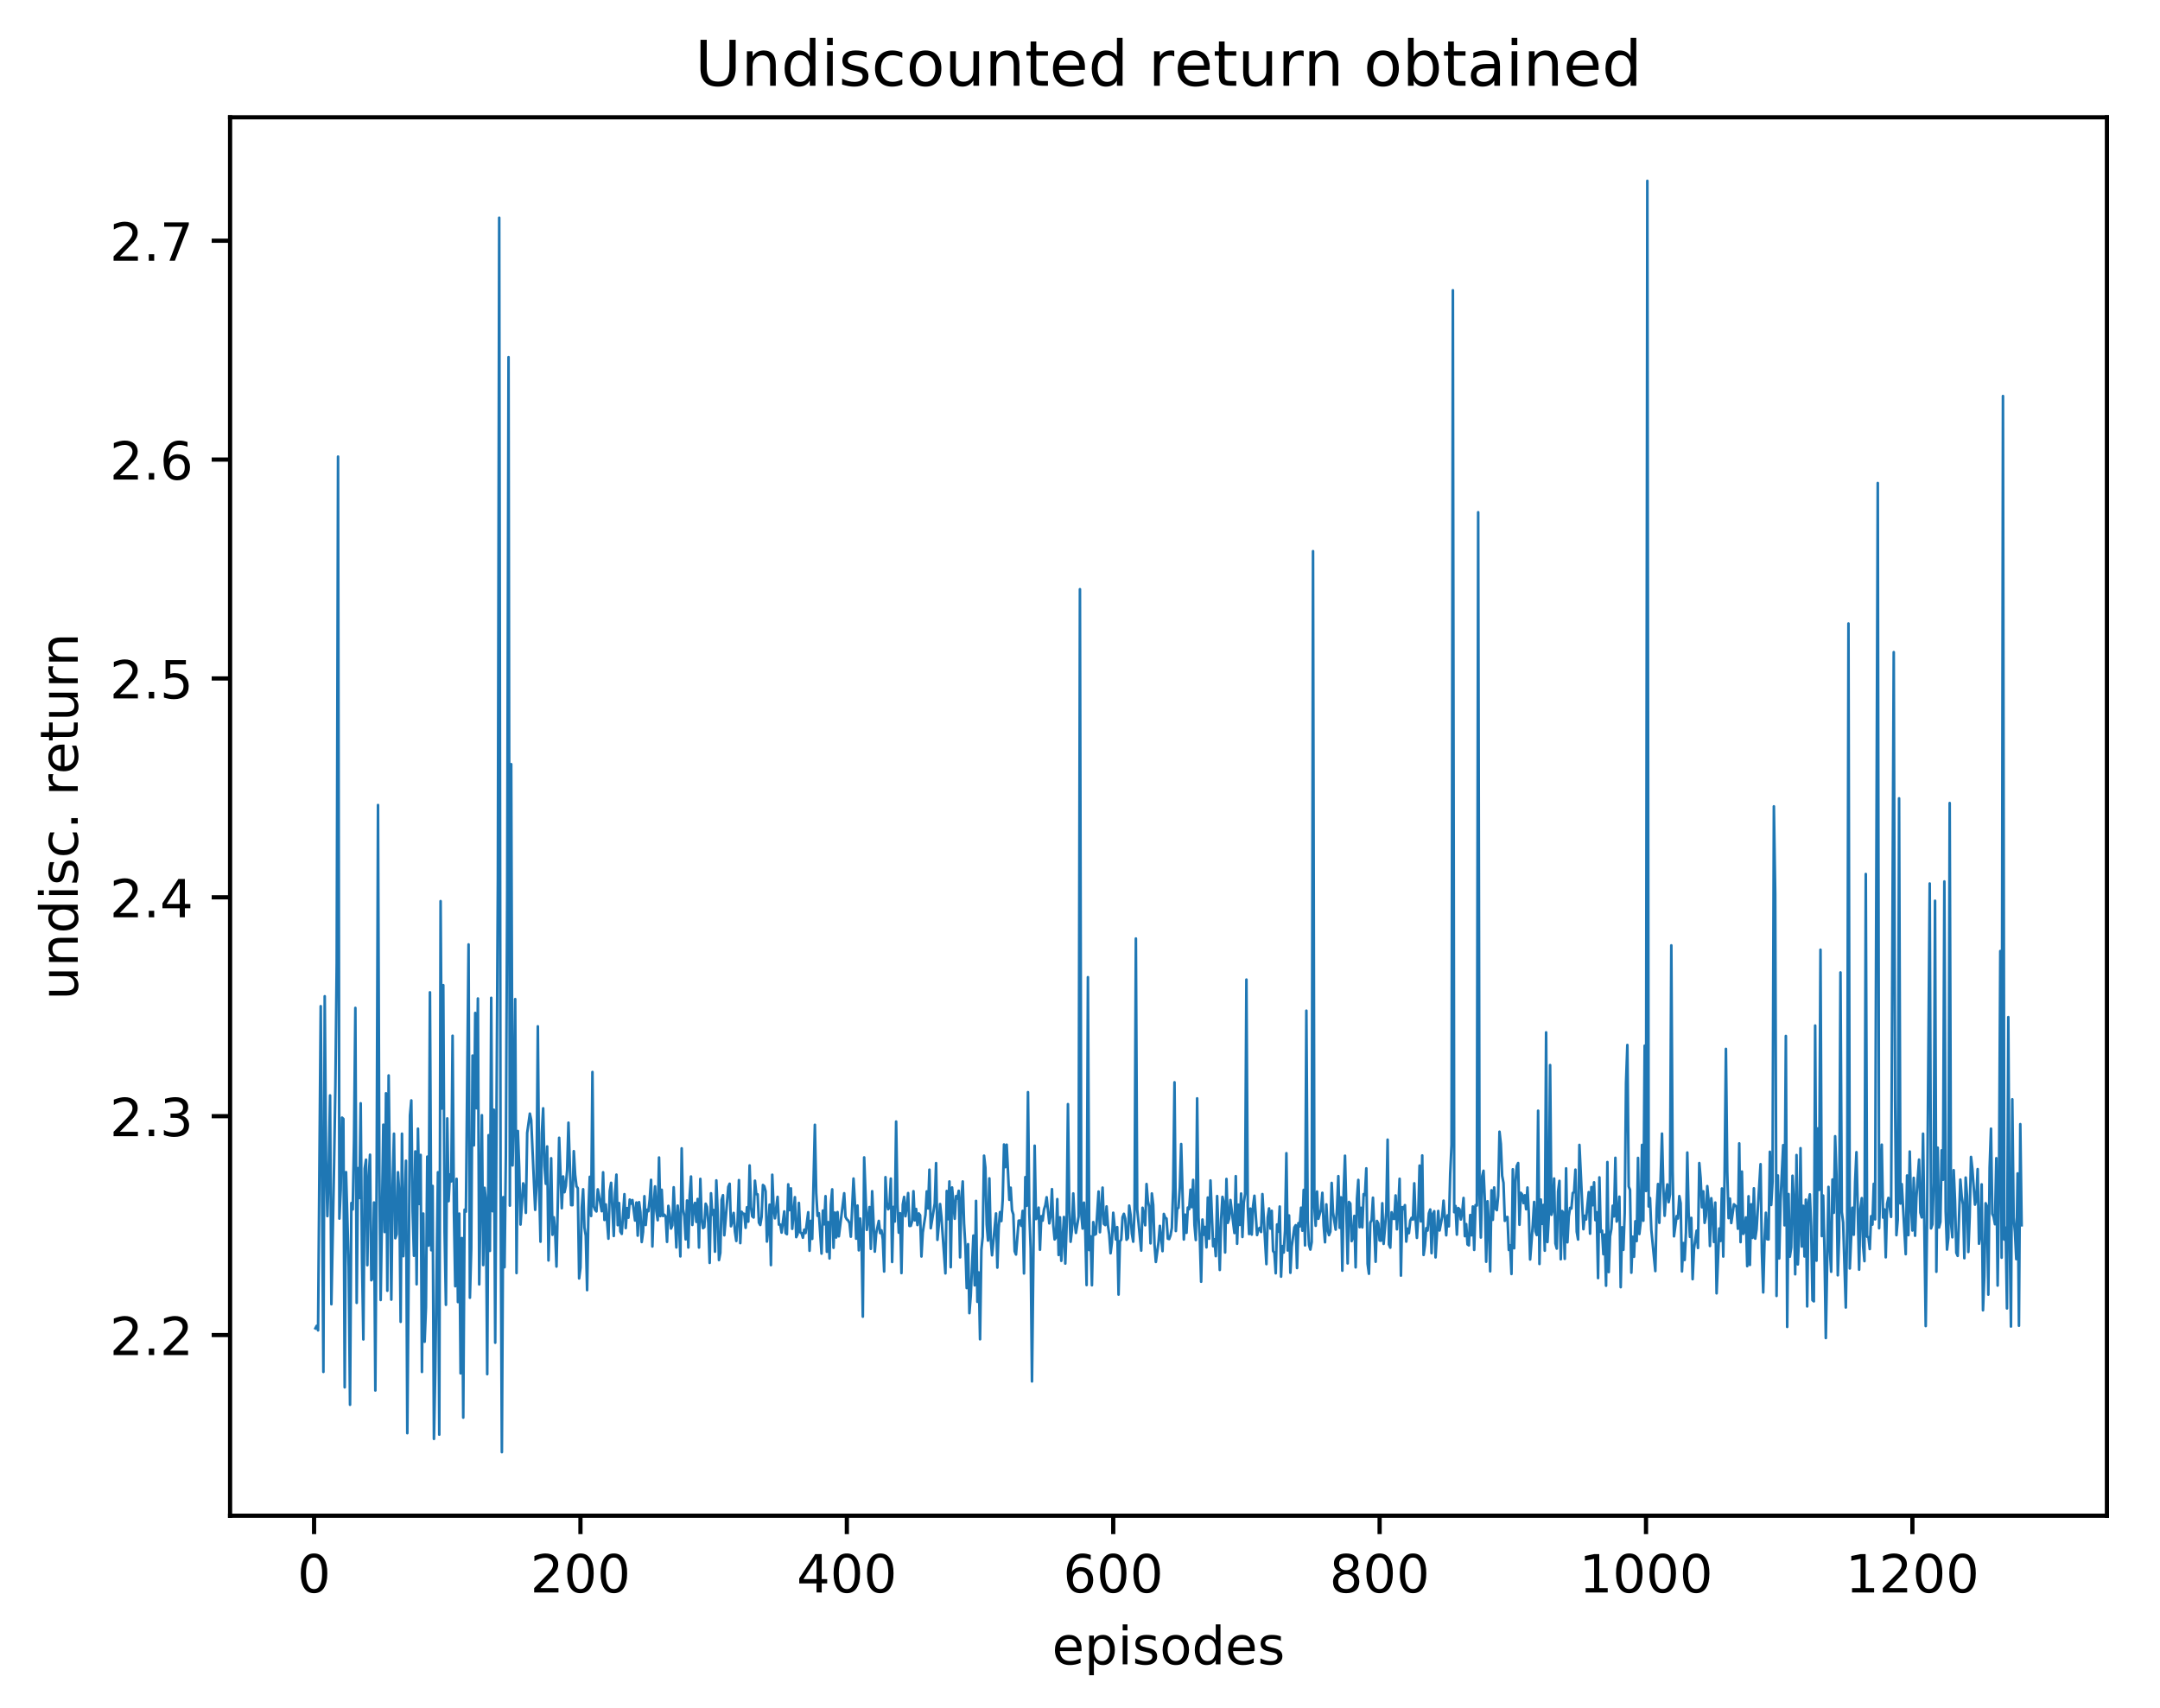 <?xml version="1.0" encoding="utf-8" standalone="no"?>
<!DOCTYPE svg PUBLIC "-//W3C//DTD SVG 1.1//EN"
  "http://www.w3.org/Graphics/SVG/1.1/DTD/svg11.dtd">
<!-- Created with matplotlib (http://matplotlib.org/) -->
<svg height="325pt" version="1.1" viewBox="0 0 411 325" width="411pt" xmlns="http://www.w3.org/2000/svg" xmlns:xlink="http://www.w3.org/1999/xlink">
 <defs>
  <style type="text/css">
*{stroke-linecap:butt;stroke-linejoin:round;}
  </style>
 </defs>
 <g id="figure_1">
  <g id="patch_1">
   <path d="M 0 325.986 
L 411.601 325.986 
L 411.601 0 
L 0 0 
z
" style="fill:#ffffff;"/>
  </g>
  <g id="axes_1">
   <g id="patch_2">
    <path d="M 43.781 288.43 
L 400.901 288.43 
L 400.901 22.318 
L 43.781 22.318 
z
" style="fill:#ffffff;"/>
   </g>
   <g id="matplotlib.axis_1">
    <g id="xtick_1">
     <g id="line2d_1">
      <defs>
       <path d="M 0 0 
L 0 3.5 
" id="mc2908868e0" style="stroke:#000000;stroke-width:0.8;"/>
      </defs>
      <g>
       <use style="stroke:#000000;stroke-width:0.8;" x="59.761" xlink:href="#mc2908868e0" y="288.43"/>
      </g>
     </g>
     <g id="text_1">
      <!-- 0 -->
      <defs>
       <path d="M 31.781 66.406 
Q 24.172 66.406 20.328 58.906 
Q 16.5 51.422 16.5 36.375 
Q 16.5 21.391 20.328 13.891 
Q 24.172 6.391 31.781 6.391 
Q 39.453 6.391 43.281 13.891 
Q 47.125 21.391 47.125 36.375 
Q 47.125 51.422 43.281 58.906 
Q 39.453 66.406 31.781 66.406 
z
M 31.781 74.219 
Q 44.047 74.219 50.516 64.516 
Q 56.984 54.828 56.984 36.375 
Q 56.984 17.969 50.516 8.266 
Q 44.047 -1.422 31.781 -1.422 
Q 19.531 -1.422 13.062 8.266 
Q 6.594 17.969 6.594 36.375 
Q 6.594 54.828 13.062 64.516 
Q 19.531 74.219 31.781 74.219 
z
" id="DejaVuSans-30"/>
      </defs>
      <g transform="translate(56.579 303.029)scale(0.1 -0.1)">
       <use xlink:href="#DejaVuSans-30"/>
      </g>
     </g>
    </g>
    <g id="xtick_2">
     <g id="line2d_2">
      <g>
       <use style="stroke:#000000;stroke-width:0.8;" x="110.448" xlink:href="#mc2908868e0" y="288.43"/>
      </g>
     </g>
     <g id="text_2">
      <!-- 200 -->
      <defs>
       <path d="M 19.188 8.297 
L 53.609 8.297 
L 53.609 0 
L 7.328 0 
L 7.328 8.297 
Q 12.938 14.109 22.625 23.891 
Q 32.328 33.688 34.812 36.531 
Q 39.547 41.844 41.422 45.531 
Q 43.312 49.219 43.312 52.781 
Q 43.312 58.594 39.234 62.25 
Q 35.156 65.922 28.609 65.922 
Q 23.969 65.922 18.812 64.312 
Q 13.672 62.703 7.812 59.422 
L 7.812 69.391 
Q 13.766 71.781 18.938 73 
Q 24.125 74.219 28.422 74.219 
Q 39.75 74.219 46.484 68.547 
Q 53.219 62.891 53.219 53.422 
Q 53.219 48.922 51.531 44.891 
Q 49.859 40.875 45.406 35.406 
Q 44.188 33.984 37.641 27.219 
Q 31.109 20.453 19.188 8.297 
z
" id="DejaVuSans-32"/>
      </defs>
      <g transform="translate(100.904 303.029)scale(0.1 -0.1)">
       <use xlink:href="#DejaVuSans-32"/>
       <use x="63.623" xlink:href="#DejaVuSans-30"/>
       <use x="127.246" xlink:href="#DejaVuSans-30"/>
      </g>
     </g>
    </g>
    <g id="xtick_3">
     <g id="line2d_3">
      <g>
       <use style="stroke:#000000;stroke-width:0.8;" x="161.136" xlink:href="#mc2908868e0" y="288.43"/>
      </g>
     </g>
     <g id="text_3">
      <!-- 400 -->
      <defs>
       <path d="M 37.797 64.312 
L 12.891 25.391 
L 37.797 25.391 
z
M 35.203 72.906 
L 47.609 72.906 
L 47.609 25.391 
L 58.016 25.391 
L 58.016 17.188 
L 47.609 17.188 
L 47.609 0 
L 37.797 0 
L 37.797 17.188 
L 4.891 17.188 
L 4.891 26.703 
z
" id="DejaVuSans-34"/>
      </defs>
      <g transform="translate(151.592 303.029)scale(0.1 -0.1)">
       <use xlink:href="#DejaVuSans-34"/>
       <use x="63.623" xlink:href="#DejaVuSans-30"/>
       <use x="127.246" xlink:href="#DejaVuSans-30"/>
      </g>
     </g>
    </g>
    <g id="xtick_4">
     <g id="line2d_4">
      <g>
       <use style="stroke:#000000;stroke-width:0.8;" x="211.824" xlink:href="#mc2908868e0" y="288.43"/>
      </g>
     </g>
     <g id="text_4">
      <!-- 600 -->
      <defs>
       <path d="M 33.016 40.375 
Q 26.375 40.375 22.484 35.828 
Q 18.609 31.297 18.609 23.391 
Q 18.609 15.531 22.484 10.953 
Q 26.375 6.391 33.016 6.391 
Q 39.656 6.391 43.531 10.953 
Q 47.406 15.531 47.406 23.391 
Q 47.406 31.297 43.531 35.828 
Q 39.656 40.375 33.016 40.375 
z
M 52.594 71.297 
L 52.594 62.312 
Q 48.875 64.062 45.094 64.984 
Q 41.312 65.922 37.594 65.922 
Q 27.828 65.922 22.672 59.328 
Q 17.531 52.734 16.797 39.406 
Q 19.672 43.656 24.016 45.922 
Q 28.375 48.188 33.594 48.188 
Q 44.578 48.188 50.953 41.516 
Q 57.328 34.859 57.328 23.391 
Q 57.328 12.156 50.688 5.359 
Q 44.047 -1.422 33.016 -1.422 
Q 20.359 -1.422 13.672 8.266 
Q 6.984 17.969 6.984 36.375 
Q 6.984 53.656 15.188 63.938 
Q 23.391 74.219 37.203 74.219 
Q 40.922 74.219 44.703 73.484 
Q 48.484 72.75 52.594 71.297 
z
" id="DejaVuSans-36"/>
      </defs>
      <g transform="translate(202.28 303.029)scale(0.1 -0.1)">
       <use xlink:href="#DejaVuSans-36"/>
       <use x="63.623" xlink:href="#DejaVuSans-30"/>
       <use x="127.246" xlink:href="#DejaVuSans-30"/>
      </g>
     </g>
    </g>
    <g id="xtick_5">
     <g id="line2d_5">
      <g>
       <use style="stroke:#000000;stroke-width:0.8;" x="262.511" xlink:href="#mc2908868e0" y="288.43"/>
      </g>
     </g>
     <g id="text_5">
      <!-- 800 -->
      <defs>
       <path d="M 31.781 34.625 
Q 24.75 34.625 20.719 30.859 
Q 16.703 27.094 16.703 20.516 
Q 16.703 13.922 20.719 10.156 
Q 24.75 6.391 31.781 6.391 
Q 38.812 6.391 42.859 10.172 
Q 46.922 13.969 46.922 20.516 
Q 46.922 27.094 42.891 30.859 
Q 38.875 34.625 31.781 34.625 
z
M 21.922 38.812 
Q 15.578 40.375 12.031 44.719 
Q 8.5 49.078 8.5 55.328 
Q 8.5 64.062 14.719 69.141 
Q 20.953 74.219 31.781 74.219 
Q 42.672 74.219 48.875 69.141 
Q 55.078 64.062 55.078 55.328 
Q 55.078 49.078 51.531 44.719 
Q 48 40.375 41.703 38.812 
Q 48.828 37.156 52.797 32.312 
Q 56.781 27.484 56.781 20.516 
Q 56.781 9.906 50.312 4.234 
Q 43.844 -1.422 31.781 -1.422 
Q 19.734 -1.422 13.25 4.234 
Q 6.781 9.906 6.781 20.516 
Q 6.781 27.484 10.781 32.312 
Q 14.797 37.156 21.922 38.812 
z
M 18.312 54.391 
Q 18.312 48.734 21.844 45.562 
Q 25.391 42.391 31.781 42.391 
Q 38.141 42.391 41.719 45.562 
Q 45.312 48.734 45.312 54.391 
Q 45.312 60.062 41.719 63.234 
Q 38.141 66.406 31.781 66.406 
Q 25.391 66.406 21.844 63.234 
Q 18.312 60.062 18.312 54.391 
z
" id="DejaVuSans-38"/>
      </defs>
      <g transform="translate(252.967 303.029)scale(0.1 -0.1)">
       <use xlink:href="#DejaVuSans-38"/>
       <use x="63.623" xlink:href="#DejaVuSans-30"/>
       <use x="127.246" xlink:href="#DejaVuSans-30"/>
      </g>
     </g>
    </g>
    <g id="xtick_6">
     <g id="line2d_6">
      <g>
       <use style="stroke:#000000;stroke-width:0.8;" x="313.199" xlink:href="#mc2908868e0" y="288.43"/>
      </g>
     </g>
     <g id="text_6">
      <!-- 1000 -->
      <defs>
       <path d="M 12.406 8.297 
L 28.516 8.297 
L 28.516 63.922 
L 10.984 60.406 
L 10.984 69.391 
L 28.422 72.906 
L 38.281 72.906 
L 38.281 8.297 
L 54.391 8.297 
L 54.391 0 
L 12.406 0 
z
" id="DejaVuSans-31"/>
      </defs>
      <g transform="translate(300.474 303.029)scale(0.1 -0.1)">
       <use xlink:href="#DejaVuSans-31"/>
       <use x="63.623" xlink:href="#DejaVuSans-30"/>
       <use x="127.246" xlink:href="#DejaVuSans-30"/>
       <use x="190.869" xlink:href="#DejaVuSans-30"/>
      </g>
     </g>
    </g>
    <g id="xtick_7">
     <g id="line2d_7">
      <g>
       <use style="stroke:#000000;stroke-width:0.8;" x="363.887" xlink:href="#mc2908868e0" y="288.43"/>
      </g>
     </g>
     <g id="text_7">
      <!-- 1200 -->
      <g transform="translate(351.162 303.029)scale(0.1 -0.1)">
       <use xlink:href="#DejaVuSans-31"/>
       <use x="63.623" xlink:href="#DejaVuSans-32"/>
       <use x="127.246" xlink:href="#DejaVuSans-30"/>
       <use x="190.869" xlink:href="#DejaVuSans-30"/>
      </g>
     </g>
    </g>
    <g id="text_8">
     <!-- episodes -->
     <defs>
      <path d="M 56.203 29.594 
L 56.203 25.203 
L 14.891 25.203 
Q 15.484 15.922 20.484 11.062 
Q 25.484 6.203 34.422 6.203 
Q 39.594 6.203 44.453 7.469 
Q 49.312 8.734 54.109 11.281 
L 54.109 2.781 
Q 49.266 0.734 44.188 -0.344 
Q 39.109 -1.422 33.891 -1.422 
Q 20.797 -1.422 13.156 6.188 
Q 5.516 13.812 5.516 26.812 
Q 5.516 40.234 12.766 48.109 
Q 20.016 56 32.328 56 
Q 43.359 56 49.781 48.891 
Q 56.203 41.797 56.203 29.594 
z
M 47.219 32.234 
Q 47.125 39.594 43.094 43.984 
Q 39.062 48.391 32.422 48.391 
Q 24.906 48.391 20.391 44.141 
Q 15.875 39.891 15.188 32.172 
z
" id="DejaVuSans-65"/>
      <path d="M 18.109 8.203 
L 18.109 -20.797 
L 9.078 -20.797 
L 9.078 54.688 
L 18.109 54.688 
L 18.109 46.391 
Q 20.953 51.266 25.266 53.625 
Q 29.594 56 35.594 56 
Q 45.562 56 51.781 48.094 
Q 58.016 40.188 58.016 27.297 
Q 58.016 14.406 51.781 6.484 
Q 45.562 -1.422 35.594 -1.422 
Q 29.594 -1.422 25.266 0.953 
Q 20.953 3.328 18.109 8.203 
z
M 48.688 27.297 
Q 48.688 37.203 44.609 42.844 
Q 40.531 48.484 33.406 48.484 
Q 26.266 48.484 22.188 42.844 
Q 18.109 37.203 18.109 27.297 
Q 18.109 17.391 22.188 11.75 
Q 26.266 6.109 33.406 6.109 
Q 40.531 6.109 44.609 11.75 
Q 48.688 17.391 48.688 27.297 
z
" id="DejaVuSans-70"/>
      <path d="M 9.422 54.688 
L 18.406 54.688 
L 18.406 0 
L 9.422 0 
z
M 9.422 75.984 
L 18.406 75.984 
L 18.406 64.594 
L 9.422 64.594 
z
" id="DejaVuSans-69"/>
      <path d="M 44.281 53.078 
L 44.281 44.578 
Q 40.484 46.531 36.375 47.5 
Q 32.281 48.484 27.875 48.484 
Q 21.188 48.484 17.844 46.438 
Q 14.5 44.391 14.5 40.281 
Q 14.5 37.156 16.891 35.375 
Q 19.281 33.594 26.516 31.984 
L 29.594 31.297 
Q 39.156 29.25 43.188 25.516 
Q 47.219 21.781 47.219 15.094 
Q 47.219 7.469 41.188 3.016 
Q 35.156 -1.422 24.609 -1.422 
Q 20.219 -1.422 15.453 -0.562 
Q 10.688 0.297 5.422 2 
L 5.422 11.281 
Q 10.406 8.688 15.234 7.391 
Q 20.062 6.109 24.812 6.109 
Q 31.156 6.109 34.562 8.281 
Q 37.984 10.453 37.984 14.406 
Q 37.984 18.062 35.516 20.016 
Q 33.062 21.969 24.703 23.781 
L 21.578 24.516 
Q 13.234 26.266 9.516 29.906 
Q 5.812 33.547 5.812 39.891 
Q 5.812 47.609 11.281 51.797 
Q 16.75 56 26.812 56 
Q 31.781 56 36.172 55.266 
Q 40.578 54.547 44.281 53.078 
z
" id="DejaVuSans-73"/>
      <path d="M 30.609 48.391 
Q 23.391 48.391 19.188 42.75 
Q 14.984 37.109 14.984 27.297 
Q 14.984 17.484 19.156 11.844 
Q 23.344 6.203 30.609 6.203 
Q 37.797 6.203 41.984 11.859 
Q 46.188 17.531 46.188 27.297 
Q 46.188 37.016 41.984 42.703 
Q 37.797 48.391 30.609 48.391 
z
M 30.609 56 
Q 42.328 56 49.016 48.375 
Q 55.719 40.766 55.719 27.297 
Q 55.719 13.875 49.016 6.219 
Q 42.328 -1.422 30.609 -1.422 
Q 18.844 -1.422 12.172 6.219 
Q 5.516 13.875 5.516 27.297 
Q 5.516 40.766 12.172 48.375 
Q 18.844 56 30.609 56 
z
" id="DejaVuSans-6f"/>
      <path d="M 45.406 46.391 
L 45.406 75.984 
L 54.391 75.984 
L 54.391 0 
L 45.406 0 
L 45.406 8.203 
Q 42.578 3.328 38.25 0.953 
Q 33.938 -1.422 27.875 -1.422 
Q 17.969 -1.422 11.734 6.484 
Q 5.516 14.406 5.516 27.297 
Q 5.516 40.188 11.734 48.094 
Q 17.969 56 27.875 56 
Q 33.938 56 38.25 53.625 
Q 42.578 51.266 45.406 46.391 
z
M 14.797 27.297 
Q 14.797 17.391 18.875 11.75 
Q 22.953 6.109 30.078 6.109 
Q 37.203 6.109 41.297 11.75 
Q 45.406 17.391 45.406 27.297 
Q 45.406 37.203 41.297 42.844 
Q 37.203 48.484 30.078 48.484 
Q 22.953 48.484 18.875 42.844 
Q 14.797 37.203 14.797 27.297 
z
" id="DejaVuSans-64"/>
     </defs>
     <g transform="translate(200.182 316.707)scale(0.1 -0.1)">
      <use xlink:href="#DejaVuSans-65"/>
      <use x="61.523" xlink:href="#DejaVuSans-70"/>
      <use x="125" xlink:href="#DejaVuSans-69"/>
      <use x="152.783" xlink:href="#DejaVuSans-73"/>
      <use x="204.883" xlink:href="#DejaVuSans-6f"/>
      <use x="266.064" xlink:href="#DejaVuSans-64"/>
      <use x="329.541" xlink:href="#DejaVuSans-65"/>
      <use x="391.064" xlink:href="#DejaVuSans-73"/>
     </g>
    </g>
   </g>
   <g id="matplotlib.axis_2">
    <g id="ytick_1">
     <g id="line2d_8">
      <defs>
       <path d="M 0 0 
L -3.5 0 
" id="m2a2312bb23" style="stroke:#000000;stroke-width:0.8;"/>
      </defs>
      <g>
       <use style="stroke:#000000;stroke-width:0.8;" x="43.781" xlink:href="#m2a2312bb23" y="254.052"/>
      </g>
     </g>
     <g id="text_9">
      <!-- 2.2 -->
      <defs>
       <path d="M 10.688 12.406 
L 21 12.406 
L 21 0 
L 10.688 0 
z
" id="DejaVuSans-2e"/>
      </defs>
      <g transform="translate(20.878 257.851)scale(0.1 -0.1)">
       <use xlink:href="#DejaVuSans-32"/>
       <use x="63.623" xlink:href="#DejaVuSans-2e"/>
       <use x="95.41" xlink:href="#DejaVuSans-32"/>
      </g>
     </g>
    </g>
    <g id="ytick_2">
     <g id="line2d_9">
      <g>
       <use style="stroke:#000000;stroke-width:0.8;" x="43.781" xlink:href="#m2a2312bb23" y="212.403"/>
      </g>
     </g>
     <g id="text_10">
      <!-- 2.3 -->
      <defs>
       <path d="M 40.578 39.312 
Q 47.656 37.797 51.625 33 
Q 55.609 28.219 55.609 21.188 
Q 55.609 10.406 48.188 4.484 
Q 40.766 -1.422 27.094 -1.422 
Q 22.516 -1.422 17.656 -0.516 
Q 12.797 0.391 7.625 2.203 
L 7.625 11.719 
Q 11.719 9.328 16.594 8.109 
Q 21.484 6.891 26.812 6.891 
Q 36.078 6.891 40.938 10.547 
Q 45.797 14.203 45.797 21.188 
Q 45.797 27.641 41.281 31.266 
Q 36.766 34.906 28.719 34.906 
L 20.219 34.906 
L 20.219 43.016 
L 29.109 43.016 
Q 36.375 43.016 40.234 45.922 
Q 44.094 48.828 44.094 54.297 
Q 44.094 59.906 40.109 62.906 
Q 36.141 65.922 28.719 65.922 
Q 24.656 65.922 20.016 65.031 
Q 15.375 64.156 9.812 62.312 
L 9.812 71.094 
Q 15.438 72.656 20.344 73.438 
Q 25.25 74.219 29.594 74.219 
Q 40.828 74.219 47.359 69.109 
Q 53.906 64.016 53.906 55.328 
Q 53.906 49.266 50.438 45.094 
Q 46.969 40.922 40.578 39.312 
z
" id="DejaVuSans-33"/>
      </defs>
      <g transform="translate(20.878 216.203)scale(0.1 -0.1)">
       <use xlink:href="#DejaVuSans-32"/>
       <use x="63.623" xlink:href="#DejaVuSans-2e"/>
       <use x="95.41" xlink:href="#DejaVuSans-33"/>
      </g>
     </g>
    </g>
    <g id="ytick_3">
     <g id="line2d_10">
      <g>
       <use style="stroke:#000000;stroke-width:0.8;" x="43.781" xlink:href="#m2a2312bb23" y="170.755"/>
      </g>
     </g>
     <g id="text_11">
      <!-- 2.4 -->
      <g transform="translate(20.878 174.554)scale(0.1 -0.1)">
       <use xlink:href="#DejaVuSans-32"/>
       <use x="63.623" xlink:href="#DejaVuSans-2e"/>
       <use x="95.41" xlink:href="#DejaVuSans-34"/>
      </g>
     </g>
    </g>
    <g id="ytick_4">
     <g id="line2d_11">
      <g>
       <use style="stroke:#000000;stroke-width:0.8;" x="43.781" xlink:href="#m2a2312bb23" y="129.106"/>
      </g>
     </g>
     <g id="text_12">
      <!-- 2.5 -->
      <defs>
       <path d="M 10.797 72.906 
L 49.516 72.906 
L 49.516 64.594 
L 19.828 64.594 
L 19.828 46.734 
Q 21.969 47.469 24.109 47.828 
Q 26.266 48.188 28.422 48.188 
Q 40.625 48.188 47.75 41.5 
Q 54.891 34.812 54.891 23.391 
Q 54.891 11.625 47.562 5.094 
Q 40.234 -1.422 26.906 -1.422 
Q 22.312 -1.422 17.547 -0.641 
Q 12.797 0.141 7.719 1.703 
L 7.719 11.625 
Q 12.109 9.234 16.797 8.062 
Q 21.484 6.891 26.703 6.891 
Q 35.156 6.891 40.078 11.328 
Q 45.016 15.766 45.016 23.391 
Q 45.016 31 40.078 35.438 
Q 35.156 39.891 26.703 39.891 
Q 22.75 39.891 18.812 39.016 
Q 14.891 38.141 10.797 36.281 
z
" id="DejaVuSans-35"/>
      </defs>
      <g transform="translate(20.878 132.906)scale(0.1 -0.1)">
       <use xlink:href="#DejaVuSans-32"/>
       <use x="63.623" xlink:href="#DejaVuSans-2e"/>
       <use x="95.41" xlink:href="#DejaVuSans-35"/>
      </g>
     </g>
    </g>
    <g id="ytick_5">
     <g id="line2d_12">
      <g>
       <use style="stroke:#000000;stroke-width:0.8;" x="43.781" xlink:href="#m2a2312bb23" y="87.458"/>
      </g>
     </g>
     <g id="text_13">
      <!-- 2.6 -->
      <g transform="translate(20.878 91.257)scale(0.1 -0.1)">
       <use xlink:href="#DejaVuSans-32"/>
       <use x="63.623" xlink:href="#DejaVuSans-2e"/>
       <use x="95.41" xlink:href="#DejaVuSans-36"/>
      </g>
     </g>
    </g>
    <g id="ytick_6">
     <g id="line2d_13">
      <g>
       <use style="stroke:#000000;stroke-width:0.8;" x="43.781" xlink:href="#m2a2312bb23" y="45.81"/>
      </g>
     </g>
     <g id="text_14">
      <!-- 2.7 -->
      <defs>
       <path d="M 8.203 72.906 
L 55.078 72.906 
L 55.078 68.703 
L 28.609 0 
L 18.312 0 
L 43.219 64.594 
L 8.203 64.594 
z
" id="DejaVuSans-37"/>
      </defs>
      <g transform="translate(20.878 49.609)scale(0.1 -0.1)">
       <use xlink:href="#DejaVuSans-32"/>
       <use x="63.623" xlink:href="#DejaVuSans-2e"/>
       <use x="95.41" xlink:href="#DejaVuSans-37"/>
      </g>
     </g>
    </g>
    <g id="text_15">
     <!-- undisc. return -->
     <defs>
      <path d="M 8.5 21.578 
L 8.5 54.688 
L 17.484 54.688 
L 17.484 21.922 
Q 17.484 14.156 20.5 10.266 
Q 23.531 6.391 29.594 6.391 
Q 36.859 6.391 41.078 11.031 
Q 45.312 15.672 45.312 23.688 
L 45.312 54.688 
L 54.297 54.688 
L 54.297 0 
L 45.312 0 
L 45.312 8.406 
Q 42.047 3.422 37.719 1 
Q 33.406 -1.422 27.688 -1.422 
Q 18.266 -1.422 13.375 4.438 
Q 8.5 10.297 8.5 21.578 
z
M 31.109 56 
z
" id="DejaVuSans-75"/>
      <path d="M 54.891 33.016 
L 54.891 0 
L 45.906 0 
L 45.906 32.719 
Q 45.906 40.484 42.875 44.328 
Q 39.844 48.188 33.797 48.188 
Q 26.516 48.188 22.312 43.547 
Q 18.109 38.922 18.109 30.906 
L 18.109 0 
L 9.078 0 
L 9.078 54.688 
L 18.109 54.688 
L 18.109 46.188 
Q 21.344 51.125 25.703 53.562 
Q 30.078 56 35.797 56 
Q 45.219 56 50.047 50.172 
Q 54.891 44.344 54.891 33.016 
z
" id="DejaVuSans-6e"/>
      <path d="M 48.781 52.594 
L 48.781 44.188 
Q 44.969 46.297 41.141 47.344 
Q 37.312 48.391 33.406 48.391 
Q 24.656 48.391 19.812 42.844 
Q 14.984 37.312 14.984 27.297 
Q 14.984 17.281 19.812 11.734 
Q 24.656 6.203 33.406 6.203 
Q 37.312 6.203 41.141 7.25 
Q 44.969 8.297 48.781 10.406 
L 48.781 2.094 
Q 45.016 0.344 40.984 -0.531 
Q 36.969 -1.422 32.422 -1.422 
Q 20.062 -1.422 12.781 6.344 
Q 5.516 14.109 5.516 27.297 
Q 5.516 40.672 12.859 48.328 
Q 20.219 56 33.016 56 
Q 37.156 56 41.109 55.141 
Q 45.062 54.297 48.781 52.594 
z
" id="DejaVuSans-63"/>
      <path id="DejaVuSans-20"/>
      <path d="M 41.109 46.297 
Q 39.594 47.172 37.812 47.578 
Q 36.031 48 33.891 48 
Q 26.266 48 22.188 43.047 
Q 18.109 38.094 18.109 28.812 
L 18.109 0 
L 9.078 0 
L 9.078 54.688 
L 18.109 54.688 
L 18.109 46.188 
Q 20.953 51.172 25.484 53.578 
Q 30.031 56 36.531 56 
Q 37.453 56 38.578 55.875 
Q 39.703 55.766 41.062 55.516 
z
" id="DejaVuSans-72"/>
      <path d="M 18.312 70.219 
L 18.312 54.688 
L 36.812 54.688 
L 36.812 47.703 
L 18.312 47.703 
L 18.312 18.016 
Q 18.312 11.328 20.141 9.422 
Q 21.969 7.516 27.594 7.516 
L 36.812 7.516 
L 36.812 0 
L 27.594 0 
Q 17.188 0 13.234 3.875 
Q 9.281 7.766 9.281 18.016 
L 9.281 47.703 
L 2.688 47.703 
L 2.688 54.688 
L 9.281 54.688 
L 9.281 70.219 
z
" id="DejaVuSans-74"/>
     </defs>
     <g transform="translate(14.798 190.29)rotate(-90)scale(0.1 -0.1)">
      <use xlink:href="#DejaVuSans-75"/>
      <use x="63.379" xlink:href="#DejaVuSans-6e"/>
      <use x="126.758" xlink:href="#DejaVuSans-64"/>
      <use x="190.234" xlink:href="#DejaVuSans-69"/>
      <use x="218.018" xlink:href="#DejaVuSans-73"/>
      <use x="270.117" xlink:href="#DejaVuSans-63"/>
      <use x="325.098" xlink:href="#DejaVuSans-2e"/>
      <use x="356.885" xlink:href="#DejaVuSans-20"/>
      <use x="388.672" xlink:href="#DejaVuSans-72"/>
      <use x="429.754" xlink:href="#DejaVuSans-65"/>
      <use x="491.277" xlink:href="#DejaVuSans-74"/>
      <use x="530.486" xlink:href="#DejaVuSans-75"/>
      <use x="593.865" xlink:href="#DejaVuSans-72"/>
      <use x="634.963" xlink:href="#DejaVuSans-6e"/>
     </g>
    </g>
   </g>
   <g id="line2d_14">
    <path clip-path="url(#p527e8569e6)" d="M 60.014 252.768 
L 60.267 252.289 
L 60.521 253.161 
L 61.028 191.471 
L 61.535 261.062 
L 61.788 189.58 
L 62.041 220.679 
L 62.295 231.42 
L 62.548 222.571 
L 62.802 208.451 
L 63.055 248.185 
L 63.562 221.885 
L 63.816 206.619 
L 64.069 183.28 
L 64.322 86.89 
L 64.576 231.888 
L 64.829 226.445 
L 65.083 212.675 
L 65.336 212.918 
L 65.59 264.002 
L 65.843 223.047 
L 66.35 241.053 
L 66.603 267.313 
L 66.857 228.925 
L 67.11 230.143 
L 67.364 217.062 
L 67.617 191.798 
L 67.871 247.922 
L 68.124 222.286 
L 68.377 227.97 
L 68.631 209.948 
L 68.884 239.626 
L 69.138 254.88 
L 69.391 222.375 
L 69.645 220.685 
L 69.898 240.757 
L 70.152 224.418 
L 70.405 219.734 
L 70.658 243.623 
L 70.912 243.204 
L 71.165 228.824 
L 71.419 264.596 
L 71.672 223.33 
L 71.926 153.188 
L 72.179 223.072 
L 72.432 247.379 
L 72.939 214.016 
L 73.193 234.445 
L 73.446 208.049 
L 73.7 245.615 
L 73.953 204.653 
L 74.46 247.309 
L 74.713 225.51 
L 74.967 215.732 
L 75.22 235.626 
L 75.474 234.864 
L 75.727 223.066 
L 75.981 227.211 
L 76.234 251.534 
L 76.487 215.736 
L 76.741 239.035 
L 77.248 220.883 
L 77.501 272.724 
L 78.008 212.266 
L 78.262 209.401 
L 78.515 230.5 
L 78.768 238.959 
L 79.022 219.104 
L 79.275 244.389 
L 79.529 214.778 
L 79.782 229.107 
L 80.036 219.772 
L 80.289 261.069 
L 80.542 230.932 
L 80.796 255.324 
L 81.049 248.748 
L 81.303 220.098 
L 81.556 237.026 
L 81.81 188.833 
L 82.063 237.91 
L 82.317 225.674 
L 82.57 273.806 
L 82.823 260.924 
L 83.33 223.071 
L 83.584 273.001 
L 83.837 171.482 
L 84.091 210.941 
L 84.344 187.471 
L 84.597 234.43 
L 84.851 248.295 
L 85.104 212.825 
L 85.358 228.569 
L 85.611 223.49 
L 85.865 224.808 
L 86.118 197.098 
L 86.372 230.743 
L 86.625 244.76 
L 86.878 224.32 
L 87.132 247.769 
L 87.385 230.942 
L 87.639 261.341 
L 87.892 235.587 
L 88.146 269.756 
L 88.399 230.194 
L 88.653 230.568 
L 89.159 179.718 
L 89.413 246.944 
L 89.666 237.556 
L 89.92 200.868 
L 90.173 217.95 
L 90.427 192.757 
L 90.68 210.889 
L 90.933 190.006 
L 91.187 244.411 
L 91.694 212.216 
L 91.947 240.732 
L 92.201 226.031 
L 92.454 228.478 
L 92.708 261.487 
L 92.961 216.019 
L 93.214 238.034 
L 93.468 189.879 
L 93.721 230.483 
L 93.975 211.174 
L 94.228 255.503 
L 94.735 167.301 
L 94.988 41.428 
L 95.242 223.49 
L 95.495 276.334 
L 95.749 227.81 
L 96.002 241.143 
L 96.256 219.853 
L 96.509 170.11 
L 96.763 67.954 
L 97.016 229.418 
L 97.269 145.419 
L 97.523 221.772 
L 97.776 211.255 
L 98.03 190.122 
L 98.283 242.25 
L 98.537 215.223 
L 98.79 222.179 
L 99.043 233.019 
L 99.55 225.185 
L 99.804 225.941 
L 100.057 230.797 
L 100.311 215.576 
L 100.818 211.913 
L 101.071 213.118 
L 101.831 230.223 
L 102.085 225.661 
L 102.338 195.306 
L 102.592 225.652 
L 102.845 236.283 
L 103.098 215.652 
L 103.352 210.905 
L 103.605 221.841 
L 103.859 225.27 
L 104.112 218.161 
L 104.366 239.853 
L 104.873 220.407 
L 105.126 234.966 
L 105.379 231.643 
L 105.633 234.327 
L 105.886 241.011 
L 106.393 216.51 
L 106.9 229.915 
L 107.154 223.873 
L 107.407 226.865 
L 107.66 225.703 
L 107.914 222.641 
L 108.167 213.64 
L 108.674 229.321 
L 108.928 229.334 
L 109.181 219.057 
L 109.434 223.521 
L 109.688 225.737 
L 109.941 226.104 
L 110.195 243.274 
L 110.448 241.21 
L 110.702 229.77 
L 110.955 226.305 
L 111.209 233.592 
L 111.462 235.142 
L 111.715 245.504 
L 111.969 230.241 
L 112.222 223.942 
L 112.476 231.393 
L 112.729 203.992 
L 112.983 229.58 
L 113.236 230.227 
L 113.489 230.527 
L 113.743 226.324 
L 114.503 230.485 
L 114.757 223.081 
L 115.01 232.15 
L 115.264 229.19 
L 115.77 235.711 
L 116.024 226.613 
L 116.277 225.075 
L 116.784 235.2 
L 117.038 226.945 
L 117.291 223.526 
L 117.544 233.137 
L 117.798 228.932 
L 118.051 234.352 
L 118.305 234.8 
L 118.812 227.24 
L 119.065 233.69 
L 119.319 229.892 
L 119.572 231.713 
L 119.825 228.27 
L 120.079 229.045 
L 120.332 228.364 
L 120.839 232.256 
L 121.093 228.829 
L 121.346 235.13 
L 121.6 228.759 
L 121.853 230.677 
L 122.106 236.347 
L 122.36 234.412 
L 122.613 227.629 
L 122.867 233.106 
L 123.12 230.203 
L 123.374 230.485 
L 123.627 228.23 
L 123.88 224.515 
L 124.134 237.194 
L 124.387 229.306 
L 124.641 225.762 
L 124.894 230.446 
L 125.148 232.203 
L 125.401 220.263 
L 125.655 231.418 
L 125.908 226.405 
L 126.161 231.394 
L 126.415 231.153 
L 126.668 231.501 
L 126.922 236.319 
L 127.175 229.465 
L 127.429 231.079 
L 127.682 233.784 
L 127.935 233.173 
L 128.189 225.931 
L 128.696 237.377 
L 128.949 229.418 
L 129.203 232.654 
L 129.456 239.08 
L 129.71 218.522 
L 129.963 230.078 
L 130.216 231.444 
L 130.47 235.843 
L 130.723 228.448 
L 130.977 237.393 
L 131.23 227.493 
L 131.484 223.881 
L 131.737 233.095 
L 131.99 229.705 
L 132.244 228.901 
L 132.497 232.519 
L 132.751 228.155 
L 133.004 237.399 
L 133.258 224.331 
L 133.511 231.861 
L 133.765 233.708 
L 134.018 233.518 
L 134.271 229.061 
L 134.525 229.674 
L 134.778 232.732 
L 135.032 240.317 
L 135.285 227.069 
L 135.539 231.159 
L 135.792 230.255 
L 136.045 238.185 
L 136.299 224.62 
L 136.552 230.482 
L 136.806 239.783 
L 137.059 238.399 
L 137.313 228.327 
L 137.566 227.433 
L 137.82 235.062 
L 138.58 225.853 
L 138.833 225.258 
L 139.087 233.342 
L 139.34 232.398 
L 139.594 230.81 
L 139.847 234.373 
L 140.101 236.146 
L 140.354 232.42 
L 140.607 224.563 
L 140.861 236.561 
L 141.114 230.589 
L 141.368 230.969 
L 141.621 230.983 
L 141.875 233.642 
L 142.128 229.731 
L 142.381 232.472 
L 142.635 221.775 
L 142.888 229.667 
L 143.142 231.465 
L 143.395 231.676 
L 143.649 224.678 
L 143.902 227.232 
L 144.156 227.267 
L 144.409 232.653 
L 144.662 233.103 
L 144.916 231.556 
L 145.169 225.493 
L 145.423 225.73 
L 145.676 226.688 
L 145.93 236.259 
L 146.183 233.905 
L 146.436 229.231 
L 146.69 240.738 
L 146.943 223.543 
L 147.197 229.799 
L 147.45 231.831 
L 147.957 227.754 
L 148.211 233.032 
L 148.464 233.009 
L 148.717 234.55 
L 149.224 230.523 
L 149.478 234.633 
L 149.731 234.856 
L 149.985 225.37 
L 150.238 230.283 
L 150.491 226.136 
L 150.745 233.833 
L 151.252 227.814 
L 151.505 235.418 
L 151.759 234.868 
L 152.012 228.904 
L 152.266 234.503 
L 152.519 234.653 
L 152.772 235.528 
L 153.026 233.999 
L 153.279 234.638 
L 153.786 230.681 
L 154.04 238.01 
L 154.293 232.319 
L 154.546 235.748 
L 155.053 214.043 
L 155.307 227.024 
L 155.56 231.368 
L 155.814 230.869 
L 156.321 238.547 
L 156.574 230.363 
L 156.827 232.979 
L 157.081 227.623 
L 157.334 238.204 
L 157.588 232.562 
L 157.841 239.473 
L 158.095 229.239 
L 158.348 226.324 
L 158.602 237.445 
L 158.855 230.743 
L 159.108 235.483 
L 159.362 230.643 
L 159.615 235.255 
L 160.629 227.068 
L 160.882 231.567 
L 161.136 232.032 
L 161.389 232.254 
L 161.643 232.748 
L 161.896 235.329 
L 162.403 224.272 
L 162.657 228.73 
L 162.91 235.708 
L 163.163 229.409 
L 163.417 237.929 
L 163.67 231.884 
L 163.924 235.331 
L 164.177 250.547 
L 164.431 220.246 
L 164.937 234.032 
L 165.444 229.696 
L 165.698 237.646 
L 165.951 226.68 
L 166.458 238.173 
L 166.712 234.721 
L 167.218 232.323 
L 167.472 234.644 
L 167.725 234.118 
L 167.979 235.852 
L 168.232 241.956 
L 168.486 224.007 
L 168.739 228.784 
L 168.992 230.114 
L 169.246 229.769 
L 169.499 224.275 
L 169.753 240.148 
L 170.006 229.665 
L 170.26 232.448 
L 170.513 213.424 
L 170.767 229.169 
L 171.02 234.564 
L 171.273 230.874 
L 171.527 242.258 
L 171.78 229.231 
L 172.034 227.765 
L 172.287 231.44 
L 172.541 229.669 
L 172.794 227.033 
L 173.047 233.286 
L 173.301 233.267 
L 173.554 232.352 
L 173.808 226.678 
L 174.061 232.229 
L 174.315 230.056 
L 174.568 233.11 
L 174.822 230.912 
L 175.075 231.25 
L 175.328 239.095 
L 175.582 234.54 
L 176.089 231.194 
L 176.342 226.715 
L 176.596 229.96 
L 176.849 222.579 
L 177.103 233.72 
L 177.863 229 
L 178.116 221.331 
L 178.37 235.935 
L 178.623 233.156 
L 178.877 229.121 
L 179.13 231.585 
L 179.89 242.313 
L 180.144 226.635 
L 180.397 232.001 
L 180.651 224.822 
L 180.904 241.138 
L 181.158 225.97 
L 181.664 231.918 
L 181.918 227.609 
L 182.171 228.089 
L 182.425 226.599 
L 182.678 239.262 
L 182.932 228.213 
L 183.185 224.823 
L 183.438 232.817 
L 183.692 237.21 
L 183.945 245.106 
L 184.199 236.756 
L 184.452 249.882 
L 184.706 246.613 
L 185.213 235.122 
L 185.466 244.593 
L 185.719 228.52 
L 185.973 247.728 
L 186.226 242.129 
L 186.48 254.848 
L 186.733 237.816 
L 186.987 235.341 
L 187.24 219.916 
L 187.493 222.188 
L 187.747 233.002 
L 188 236.073 
L 188.254 224.24 
L 188.507 235.66 
L 188.761 238.87 
L 189.521 230.907 
L 189.774 241.214 
L 190.028 233.617 
L 190.281 230.649 
L 190.535 232.363 
L 190.788 228.306 
L 191.042 217.786 
L 191.295 222.101 
L 191.548 217.825 
L 192.055 228.311 
L 192.309 226.007 
L 192.562 230.316 
L 192.816 231.104 
L 193.069 238.107 
L 193.323 238.723 
L 193.829 232.286 
L 194.083 232.263 
L 194.336 233.263 
L 194.59 230.421 
L 194.843 242.327 
L 195.097 223.999 
L 195.35 229.456 
L 195.604 207.83 
L 195.857 230.885 
L 196.11 237.528 
L 196.364 262.874 
L 196.871 218.019 
L 197.124 231.981 
L 197.378 231.693 
L 197.631 229.801 
L 197.884 237.814 
L 198.138 231.426 
L 198.391 232.281 
L 198.645 230.167 
L 198.898 229.374 
L 199.152 227.825 
L 199.659 232.797 
L 199.912 231.348 
L 200.165 226.285 
L 200.419 233.128 
L 200.672 235.849 
L 200.926 235.459 
L 201.179 228.183 
L 201.433 238.816 
L 201.686 231.648 
L 201.939 239.932 
L 202.446 231.583 
L 202.7 240.444 
L 202.953 233.348 
L 203.207 210.109 
L 203.46 230.26 
L 203.714 236.297 
L 203.967 234.046 
L 204.22 227.105 
L 204.474 232.54 
L 204.727 234.615 
L 205.234 231.49 
L 205.488 112.125 
L 205.741 230.95 
L 205.994 233.779 
L 206.248 228.855 
L 206.501 234.132 
L 206.755 244.533 
L 207.008 185.953 
L 207.262 237.874 
L 207.515 235.254 
L 207.769 244.575 
L 208.022 232.558 
L 208.275 234.966 
L 208.529 234.825 
L 209.036 226.739 
L 209.289 234.485 
L 209.796 225.993 
L 210.049 232.904 
L 210.303 233.122 
L 210.556 229.572 
L 210.81 233.155 
L 211.063 234.937 
L 211.317 238.487 
L 211.57 236.424 
L 211.824 230.777 
L 212.33 235.863 
L 212.584 233.512 
L 212.837 246.347 
L 213.091 236.188 
L 213.344 235.923 
L 213.598 231.626 
L 213.851 230.979 
L 214.105 231.891 
L 214.358 235.922 
L 214.611 235.605 
L 214.865 229.418 
L 215.118 231.173 
L 215.372 234.75 
L 215.625 236.283 
L 215.879 230.341 
L 216.132 178.594 
L 216.385 230.097 
L 217.146 237.98 
L 217.399 229.825 
L 217.906 233.155 
L 218.16 225.312 
L 218.413 228.542 
L 218.666 229.671 
L 218.92 236.604 
L 219.173 227.108 
L 219.427 229.261 
L 219.68 236.848 
L 219.934 240.139 
L 220.44 236.391 
L 220.694 233.275 
L 221.201 238.081 
L 221.454 231 
L 221.708 231.733 
L 221.961 231.884 
L 222.215 235.707 
L 222.468 235.785 
L 222.721 235.068 
L 222.975 233.664 
L 223.228 226.352 
L 223.482 205.958 
L 223.735 234.256 
L 223.989 230.018 
L 224.242 229.828 
L 224.495 225.921 
L 224.749 217.699 
L 225.256 235.868 
L 225.509 231.136 
L 225.763 234.599 
L 226.016 229.791 
L 226.27 230.096 
L 226.523 226.388 
L 226.776 229.714 
L 227.03 224.522 
L 227.283 233.105 
L 227.537 235.967 
L 227.79 209.012 
L 228.044 231.64 
L 228.297 235.474 
L 228.55 243.904 
L 228.804 232.067 
L 229.057 234.974 
L 229.311 233.478 
L 229.564 237.364 
L 229.818 227.884 
L 230.071 235.716 
L 230.325 224.633 
L 230.831 237.148 
L 231.085 235.822 
L 231.338 239.03 
L 231.592 227.604 
L 232.099 241.663 
L 232.352 232.061 
L 232.606 227.751 
L 232.859 228.881 
L 233.112 238.333 
L 233.366 224.346 
L 233.619 232.704 
L 233.873 231.903 
L 234.126 228.35 
L 234.886 234.637 
L 235.14 223.81 
L 235.393 236.68 
L 235.647 229.236 
L 235.9 233.089 
L 236.154 227.122 
L 236.407 235.387 
L 236.661 228.866 
L 236.914 227.166 
L 237.167 186.407 
L 237.421 229.533 
L 237.674 234.827 
L 237.928 229.989 
L 238.181 234.934 
L 238.435 229.486 
L 238.688 227.541 
L 239.195 235.024 
L 239.448 233.865 
L 239.702 233.649 
L 239.955 234.437 
L 240.209 227.225 
L 240.969 240.551 
L 241.222 231.687 
L 241.476 229.952 
L 241.729 233.789 
L 241.983 230.411 
L 242.236 238.068 
L 242.49 238.392 
L 242.743 242.295 
L 242.996 233.009 
L 243.25 234.382 
L 243.503 229.596 
L 243.757 242.933 
L 244.01 237.123 
L 244.264 238.339 
L 244.517 234.115 
L 244.771 219.448 
L 245.024 237.957 
L 245.277 231.291 
L 245.531 242.2 
L 245.784 237.215 
L 246.291 233.571 
L 246.545 233.146 
L 246.798 241.296 
L 247.051 232.762 
L 247.305 233.385 
L 247.558 229.815 
L 247.812 234.19 
L 248.065 226.424 
L 248.319 236.993 
L 248.572 192.328 
L 248.826 232.276 
L 249.079 236.903 
L 249.332 237.785 
L 249.586 236.355 
L 249.839 104.886 
L 250.093 229.739 
L 250.346 233.258 
L 250.6 226.738 
L 250.853 231.919 
L 251.36 230.153 
L 251.613 226.981 
L 251.867 233.246 
L 252.12 236.393 
L 252.374 229.184 
L 252.627 234.016 
L 252.881 235.046 
L 253.134 234.376 
L 253.387 225.103 
L 253.641 230.721 
L 254.148 233.986 
L 254.401 230.018 
L 254.655 223.806 
L 254.908 233.645 
L 255.162 227.841 
L 255.415 241.798 
L 255.668 226.808 
L 255.922 219.923 
L 256.429 240.417 
L 256.682 228.723 
L 256.936 229.03 
L 257.189 236.173 
L 257.442 235.411 
L 257.696 231.381 
L 257.949 241.165 
L 258.203 228.085 
L 258.456 224.528 
L 258.71 233.522 
L 258.963 229.835 
L 259.217 233.56 
L 259.47 227.229 
L 259.723 227.409 
L 259.977 222.328 
L 260.23 240.508 
L 260.484 242.388 
L 260.737 232.677 
L 260.991 232.186 
L 261.244 227.913 
L 261.751 240.102 
L 262.004 232.337 
L 262.258 232.836 
L 262.511 236.054 
L 262.765 236.094 
L 263.018 228.971 
L 263.272 236.7 
L 263.778 230.632 
L 264.032 216.866 
L 264.285 236.799 
L 264.539 237.42 
L 264.792 230.686 
L 265.046 231.901 
L 265.299 231.942 
L 265.552 227.482 
L 265.806 233.925 
L 266.059 230.005 
L 266.313 224.311 
L 266.566 242.738 
L 266.82 229.707 
L 267.073 230.09 
L 267.327 229.328 
L 267.58 236.266 
L 267.833 233.803 
L 268.087 234.659 
L 268.34 232.271 
L 268.594 231.741 
L 268.847 232.079 
L 269.101 225.176 
L 269.354 231.988 
L 269.608 235.56 
L 269.861 231.315 
L 270.114 221.807 
L 270.368 232.422 
L 270.621 219.875 
L 270.875 238.808 
L 271.128 237.005 
L 271.382 233.71 
L 271.635 234.162 
L 271.888 230.885 
L 272.142 230.156 
L 272.395 238.469 
L 272.649 230.953 
L 272.902 230.48 
L 273.156 239.262 
L 273.663 230.438 
L 273.916 234.151 
L 274.423 231.511 
L 274.676 228.477 
L 275.183 235.069 
L 275.437 231.273 
L 275.69 233.363 
L 275.943 223.371 
L 276.197 217.856 
L 276.45 55.238 
L 276.704 230.667 
L 276.957 229.49 
L 277.211 234.941 
L 277.464 229.88 
L 277.718 230.097 
L 277.971 232.058 
L 278.224 230.725 
L 278.478 227.963 
L 278.731 235.23 
L 278.985 232.937 
L 279.238 236.79 
L 279.492 236.984 
L 279.745 231.21 
L 279.998 235.076 
L 280.252 229.582 
L 280.505 237.847 
L 280.759 229.323 
L 281.012 229.401 
L 281.266 97.481 
L 281.519 227.294 
L 281.773 235.485 
L 282.026 223.835 
L 282.279 222.786 
L 282.533 228.402 
L 282.786 240.098 
L 283.04 228.588 
L 283.293 232.991 
L 283.547 241.922 
L 283.8 226.497 
L 284.053 232.123 
L 284.307 225.964 
L 284.56 229.986 
L 284.814 230.283 
L 285.067 227.563 
L 285.321 215.357 
L 285.574 217.693 
L 285.828 223.743 
L 286.081 225.085 
L 286.334 232.316 
L 286.588 231.62 
L 286.841 231.587 
L 287.095 237.854 
L 287.348 236.972 
L 287.602 242.427 
L 287.855 222.503 
L 288.109 237.535 
L 288.362 224.909 
L 288.615 221.884 
L 288.869 221.316 
L 289.122 233.059 
L 289.376 226.986 
L 289.629 227.297 
L 289.883 228.943 
L 290.136 227.453 
L 290.389 230.106 
L 290.643 225.976 
L 290.896 230.996 
L 291.15 239.666 
L 291.657 233.051 
L 291.91 228.723 
L 292.164 234.308 
L 292.417 235.016 
L 292.67 211.36 
L 292.924 240.527 
L 293.177 228.266 
L 293.431 232.89 
L 293.684 229.284 
L 293.938 237.996 
L 294.191 196.455 
L 294.444 236.35 
L 294.698 231.609 
L 294.951 202.677 
L 295.205 231.163 
L 295.458 230.154 
L 295.712 224.264 
L 295.965 236.622 
L 296.219 237.592 
L 296.472 226.702 
L 296.725 224.713 
L 296.979 239.627 
L 297.232 230.442 
L 297.486 230.818 
L 297.739 239.55 
L 297.993 222.333 
L 298.246 236.401 
L 298.499 231.473 
L 298.753 229.846 
L 299.006 229.966 
L 299.26 227.019 
L 299.513 226.851 
L 299.767 222.576 
L 300.02 234.384 
L 300.274 235.872 
L 300.527 217.863 
L 301.287 233.908 
L 301.541 231.347 
L 301.794 232.048 
L 302.301 226.853 
L 302.554 234.756 
L 302.808 225.886 
L 303.061 229.345 
L 303.315 224.987 
L 303.568 232.194 
L 303.822 230.682 
L 304.075 243.208 
L 304.329 224.049 
L 304.582 234.412 
L 304.835 234.181 
L 305.089 238.666 
L 305.342 234.919 
L 305.596 244.66 
L 305.849 221.131 
L 306.103 242.067 
L 306.356 235.259 
L 306.61 233.833 
L 306.863 229.441 
L 307.116 231.477 
L 307.37 220.322 
L 307.623 232.45 
L 307.877 231.718 
L 308.13 227.719 
L 308.384 244.939 
L 308.637 233.544 
L 308.89 237.832 
L 309.144 230.833 
L 309.397 206.089 
L 309.651 198.854 
L 309.904 225.767 
L 310.158 226.431 
L 310.411 242.181 
L 310.665 235.34 
L 310.918 239.151 
L 311.171 232.398 
L 311.425 236.162 
L 311.678 220.342 
L 311.932 234.825 
L 312.185 232.545 
L 312.439 217.87 
L 312.692 232.29 
L 312.945 198.987 
L 313.199 226.641 
L 313.452 34.414 
L 313.706 229.578 
L 313.959 227.976 
L 314.213 234.056 
L 314.973 241.874 
L 315.226 230.038 
L 315.48 225.312 
L 315.733 232.695 
L 316.24 215.719 
L 316.494 225.961 
L 316.747 231.349 
L 317 227.416 
L 317.254 225.386 
L 317.507 228.766 
L 317.761 227.278 
L 318.014 179.897 
L 318.268 222.88 
L 318.521 235.259 
L 319.028 231.415 
L 319.281 231.865 
L 319.535 227.612 
L 319.788 228.945 
L 320.042 241.939 
L 320.295 236.544 
L 320.549 239.763 
L 320.802 234.556 
L 321.055 219.319 
L 321.309 230.782 
L 321.562 235.362 
L 321.816 231.753 
L 322.069 243.418 
L 322.323 237.676 
L 322.83 234.187 
L 323.083 237.479 
L 323.336 221.321 
L 323.59 224.188 
L 323.843 229.739 
L 324.097 226.698 
L 324.35 232.702 
L 324.604 231.412 
L 324.857 225.709 
L 325.111 228.534 
L 325.364 237.1 
L 325.617 228.014 
L 325.871 230.501 
L 326.124 236.338 
L 326.378 228.842 
L 326.631 246.109 
L 327.138 233.771 
L 327.391 236.145 
L 327.645 226.161 
L 327.898 239.11 
L 328.152 223.723 
L 328.405 199.596 
L 328.659 222.931 
L 328.912 231.8 
L 329.166 228.085 
L 329.419 232.733 
L 329.926 229.17 
L 330.433 229.658 
L 330.686 233.821 
L 330.94 217.577 
L 331.193 236.364 
L 331.446 222.944 
L 331.7 234.791 
L 331.953 234.249 
L 332.207 231.665 
L 332.46 240.944 
L 332.714 227.641 
L 332.967 240.704 
L 333.221 229.164 
L 333.474 235.548 
L 333.727 226.128 
L 333.981 235.702 
L 334.234 233.932 
L 334.995 221.532 
L 335.248 238.283 
L 335.501 245.933 
L 335.755 235.874 
L 336.008 230.78 
L 336.262 235.819 
L 336.515 235.852 
L 336.769 219.175 
L 337.022 229.298 
L 337.276 224.811 
L 337.529 153.447 
L 337.782 170.063 
L 338.036 246.606 
L 338.289 223.682 
L 338.543 239.469 
L 338.796 228.564 
L 339.303 217.913 
L 339.556 233.167 
L 339.81 197.142 
L 340.063 252.5 
L 340.317 227.221 
L 340.57 239.134 
L 340.824 237.372 
L 341.077 223.735 
L 341.331 228.938 
L 341.584 242.485 
L 341.837 219.793 
L 342.091 240.607 
L 342.344 234.272 
L 342.598 218.493 
L 342.851 237.203 
L 343.105 229.456 
L 343.358 239.092 
L 343.612 228.286 
L 343.865 248.601 
L 344.118 228.854 
L 344.372 227.276 
L 344.625 233.464 
L 344.879 247.415 
L 345.132 247.636 
L 345.386 195.155 
L 345.639 239.896 
L 345.892 214.723 
L 346.146 226.427 
L 346.399 180.723 
L 346.653 235.216 
L 346.906 227.505 
L 347.16 237.888 
L 347.413 254.616 
L 347.92 225.856 
L 348.173 237.6 
L 348.427 242.002 
L 348.68 224.452 
L 348.934 230.781 
L 349.187 216.217 
L 349.441 223.696 
L 349.694 242.678 
L 349.947 235.495 
L 350.201 185.055 
L 350.454 230.633 
L 350.708 232.622 
L 351.215 248.804 
L 351.468 233.777 
L 351.722 118.65 
L 351.975 241.376 
L 352.482 229.82 
L 352.735 234.957 
L 352.989 224.869 
L 353.242 219.251 
L 353.749 241.607 
L 354.002 230.003 
L 354.256 227.995 
L 354.509 237.161 
L 354.763 239.981 
L 355.016 166.313 
L 355.27 235.326 
L 355.523 235.431 
L 355.777 237.688 
L 356.03 231.432 
L 356.283 233.028 
L 356.537 225.273 
L 356.79 232.038 
L 357.297 91.92 
L 357.551 233.723 
L 358.057 217.821 
L 358.311 231.692 
L 358.564 230.141 
L 358.818 239.251 
L 359.071 229.091 
L 359.325 227.946 
L 359.832 231.566 
L 360.338 124.102 
L 360.592 209.388 
L 360.845 235.041 
L 361.099 232.082 
L 361.352 151.918 
L 361.606 229.031 
L 361.859 225.327 
L 362.619 238.658 
L 362.873 223.689 
L 363.126 235.039 
L 363.38 219.126 
L 363.633 229.324 
L 363.887 234.156 
L 364.14 224.141 
L 364.393 235.149 
L 364.647 227.873 
L 365.154 220.665 
L 365.407 230.758 
L 365.661 231.66 
L 365.914 215.734 
L 366.421 252.339 
L 366.674 232.387 
L 367.181 168.126 
L 367.435 233.752 
L 367.688 232.992 
L 367.942 225.102 
L 368.195 171.408 
L 368.448 242.003 
L 368.702 218.396 
L 368.955 233.585 
L 369.209 232.515 
L 369.462 218.894 
L 369.716 224.502 
L 369.969 167.734 
L 370.223 230.515 
L 370.476 237.782 
L 370.729 235.518 
L 370.983 152.811 
L 371.236 232.724 
L 371.49 235.446 
L 371.743 222.675 
L 371.997 228.577 
L 372.25 238.396 
L 372.503 238.981 
L 373.01 224.467 
L 373.264 227.638 
L 373.517 229.27 
L 373.771 239.431 
L 374.024 224.086 
L 374.278 227.543 
L 374.531 238.24 
L 374.784 231.596 
L 375.038 220.154 
L 375.291 222.41 
L 375.798 229.23 
L 376.052 228.221 
L 376.305 222.469 
L 376.558 236.67 
L 376.812 234.877 
L 377.065 225.378 
L 377.319 249.338 
L 377.572 242.821 
L 377.826 228.973 
L 378.079 229.6 
L 378.333 246.353 
L 378.586 222.202 
L 378.839 214.78 
L 379.093 230.989 
L 379.346 231.557 
L 379.6 232.961 
L 379.853 220.396 
L 380.107 244.63 
L 380.36 226.171 
L 380.614 180.978 
L 380.867 239.324 
L 381.12 75.364 
L 381.374 235.883 
L 381.627 233.621 
L 381.881 248.979 
L 382.134 193.551 
L 382.388 234.37 
L 382.641 252.427 
L 382.894 209.192 
L 383.148 231.644 
L 383.401 234.492 
L 383.655 239.606 
L 383.908 223.297 
L 384.162 252.278 
L 384.415 213.915 
L 384.669 233.151 
L 384.669 233.151 
" style="fill:none;stroke:#1f77b4;stroke-linecap:square;stroke-width:0.5;"/>
   </g>
   <g id="patch_3">
    <path d="M 43.781 288.43 
L 43.781 22.318 
" style="fill:none;stroke:#000000;stroke-linecap:square;stroke-linejoin:miter;stroke-width:0.8;"/>
   </g>
   <g id="patch_4">
    <path d="M 400.901 288.43 
L 400.901 22.318 
" style="fill:none;stroke:#000000;stroke-linecap:square;stroke-linejoin:miter;stroke-width:0.8;"/>
   </g>
   <g id="patch_5">
    <path d="M 43.781 288.43 
L 400.901 288.43 
" style="fill:none;stroke:#000000;stroke-linecap:square;stroke-linejoin:miter;stroke-width:0.8;"/>
   </g>
   <g id="patch_6">
    <path d="M 43.781 22.318 
L 400.901 22.318 
" style="fill:none;stroke:#000000;stroke-linecap:square;stroke-linejoin:miter;stroke-width:0.8;"/>
   </g>
   <g id="text_16">
    <!-- Undiscounted return obtained -->
    <defs>
     <path d="M 8.688 72.906 
L 18.609 72.906 
L 18.609 28.609 
Q 18.609 16.891 22.844 11.734 
Q 27.094 6.594 36.625 6.594 
Q 46.094 6.594 50.344 11.734 
Q 54.594 16.891 54.594 28.609 
L 54.594 72.906 
L 64.5 72.906 
L 64.5 27.391 
Q 64.5 13.141 57.438 5.859 
Q 50.391 -1.422 36.625 -1.422 
Q 22.797 -1.422 15.734 5.859 
Q 8.688 13.141 8.688 27.391 
z
" id="DejaVuSans-55"/>
     <path d="M 48.688 27.297 
Q 48.688 37.203 44.609 42.844 
Q 40.531 48.484 33.406 48.484 
Q 26.266 48.484 22.188 42.844 
Q 18.109 37.203 18.109 27.297 
Q 18.109 17.391 22.188 11.75 
Q 26.266 6.109 33.406 6.109 
Q 40.531 6.109 44.609 11.75 
Q 48.688 17.391 48.688 27.297 
z
M 18.109 46.391 
Q 20.953 51.266 25.266 53.625 
Q 29.594 56 35.594 56 
Q 45.562 56 51.781 48.094 
Q 58.016 40.188 58.016 27.297 
Q 58.016 14.406 51.781 6.484 
Q 45.562 -1.422 35.594 -1.422 
Q 29.594 -1.422 25.266 0.953 
Q 20.953 3.328 18.109 8.203 
L 18.109 0 
L 9.078 0 
L 9.078 75.984 
L 18.109 75.984 
z
" id="DejaVuSans-62"/>
     <path d="M 34.281 27.484 
Q 23.391 27.484 19.188 25 
Q 14.984 22.516 14.984 16.5 
Q 14.984 11.719 18.141 8.906 
Q 21.297 6.109 26.703 6.109 
Q 34.188 6.109 38.703 11.406 
Q 43.219 16.703 43.219 25.484 
L 43.219 27.484 
z
M 52.203 31.203 
L 52.203 0 
L 43.219 0 
L 43.219 8.297 
Q 40.141 3.328 35.547 0.953 
Q 30.953 -1.422 24.312 -1.422 
Q 15.922 -1.422 10.953 3.297 
Q 6 8.016 6 15.922 
Q 6 25.141 12.172 29.828 
Q 18.359 34.516 30.609 34.516 
L 43.219 34.516 
L 43.219 35.406 
Q 43.219 41.609 39.141 45 
Q 35.062 48.391 27.688 48.391 
Q 23 48.391 18.547 47.266 
Q 14.109 46.141 10.016 43.891 
L 10.016 52.203 
Q 14.938 54.109 19.578 55.047 
Q 24.219 56 28.609 56 
Q 40.484 56 46.344 49.844 
Q 52.203 43.703 52.203 31.203 
z
" id="DejaVuSans-61"/>
    </defs>
    <g transform="translate(132.245 16.318)scale(0.12 -0.12)">
     <use xlink:href="#DejaVuSans-55"/>
     <use x="73.193" xlink:href="#DejaVuSans-6e"/>
     <use x="136.572" xlink:href="#DejaVuSans-64"/>
     <use x="200.049" xlink:href="#DejaVuSans-69"/>
     <use x="227.832" xlink:href="#DejaVuSans-73"/>
     <use x="279.932" xlink:href="#DejaVuSans-63"/>
     <use x="334.912" xlink:href="#DejaVuSans-6f"/>
     <use x="396.094" xlink:href="#DejaVuSans-75"/>
     <use x="459.473" xlink:href="#DejaVuSans-6e"/>
     <use x="522.852" xlink:href="#DejaVuSans-74"/>
     <use x="562.061" xlink:href="#DejaVuSans-65"/>
     <use x="623.584" xlink:href="#DejaVuSans-64"/>
     <use x="687.061" xlink:href="#DejaVuSans-20"/>
     <use x="718.848" xlink:href="#DejaVuSans-72"/>
     <use x="759.93" xlink:href="#DejaVuSans-65"/>
     <use x="821.453" xlink:href="#DejaVuSans-74"/>
     <use x="860.662" xlink:href="#DejaVuSans-75"/>
     <use x="924.041" xlink:href="#DejaVuSans-72"/>
     <use x="965.139" xlink:href="#DejaVuSans-6e"/>
     <use x="1028.518" xlink:href="#DejaVuSans-20"/>
     <use x="1060.305" xlink:href="#DejaVuSans-6f"/>
     <use x="1121.486" xlink:href="#DejaVuSans-62"/>
     <use x="1184.963" xlink:href="#DejaVuSans-74"/>
     <use x="1224.172" xlink:href="#DejaVuSans-61"/>
     <use x="1285.451" xlink:href="#DejaVuSans-69"/>
     <use x="1313.234" xlink:href="#DejaVuSans-6e"/>
     <use x="1376.613" xlink:href="#DejaVuSans-65"/>
     <use x="1438.137" xlink:href="#DejaVuSans-64"/>
    </g>
   </g>
  </g>
 </g>
 <defs>
  <clipPath id="p527e8569e6">
   <rect height="266.112" width="357.12" x="43.781" y="22.318"/>
  </clipPath>
 </defs>
</svg>
